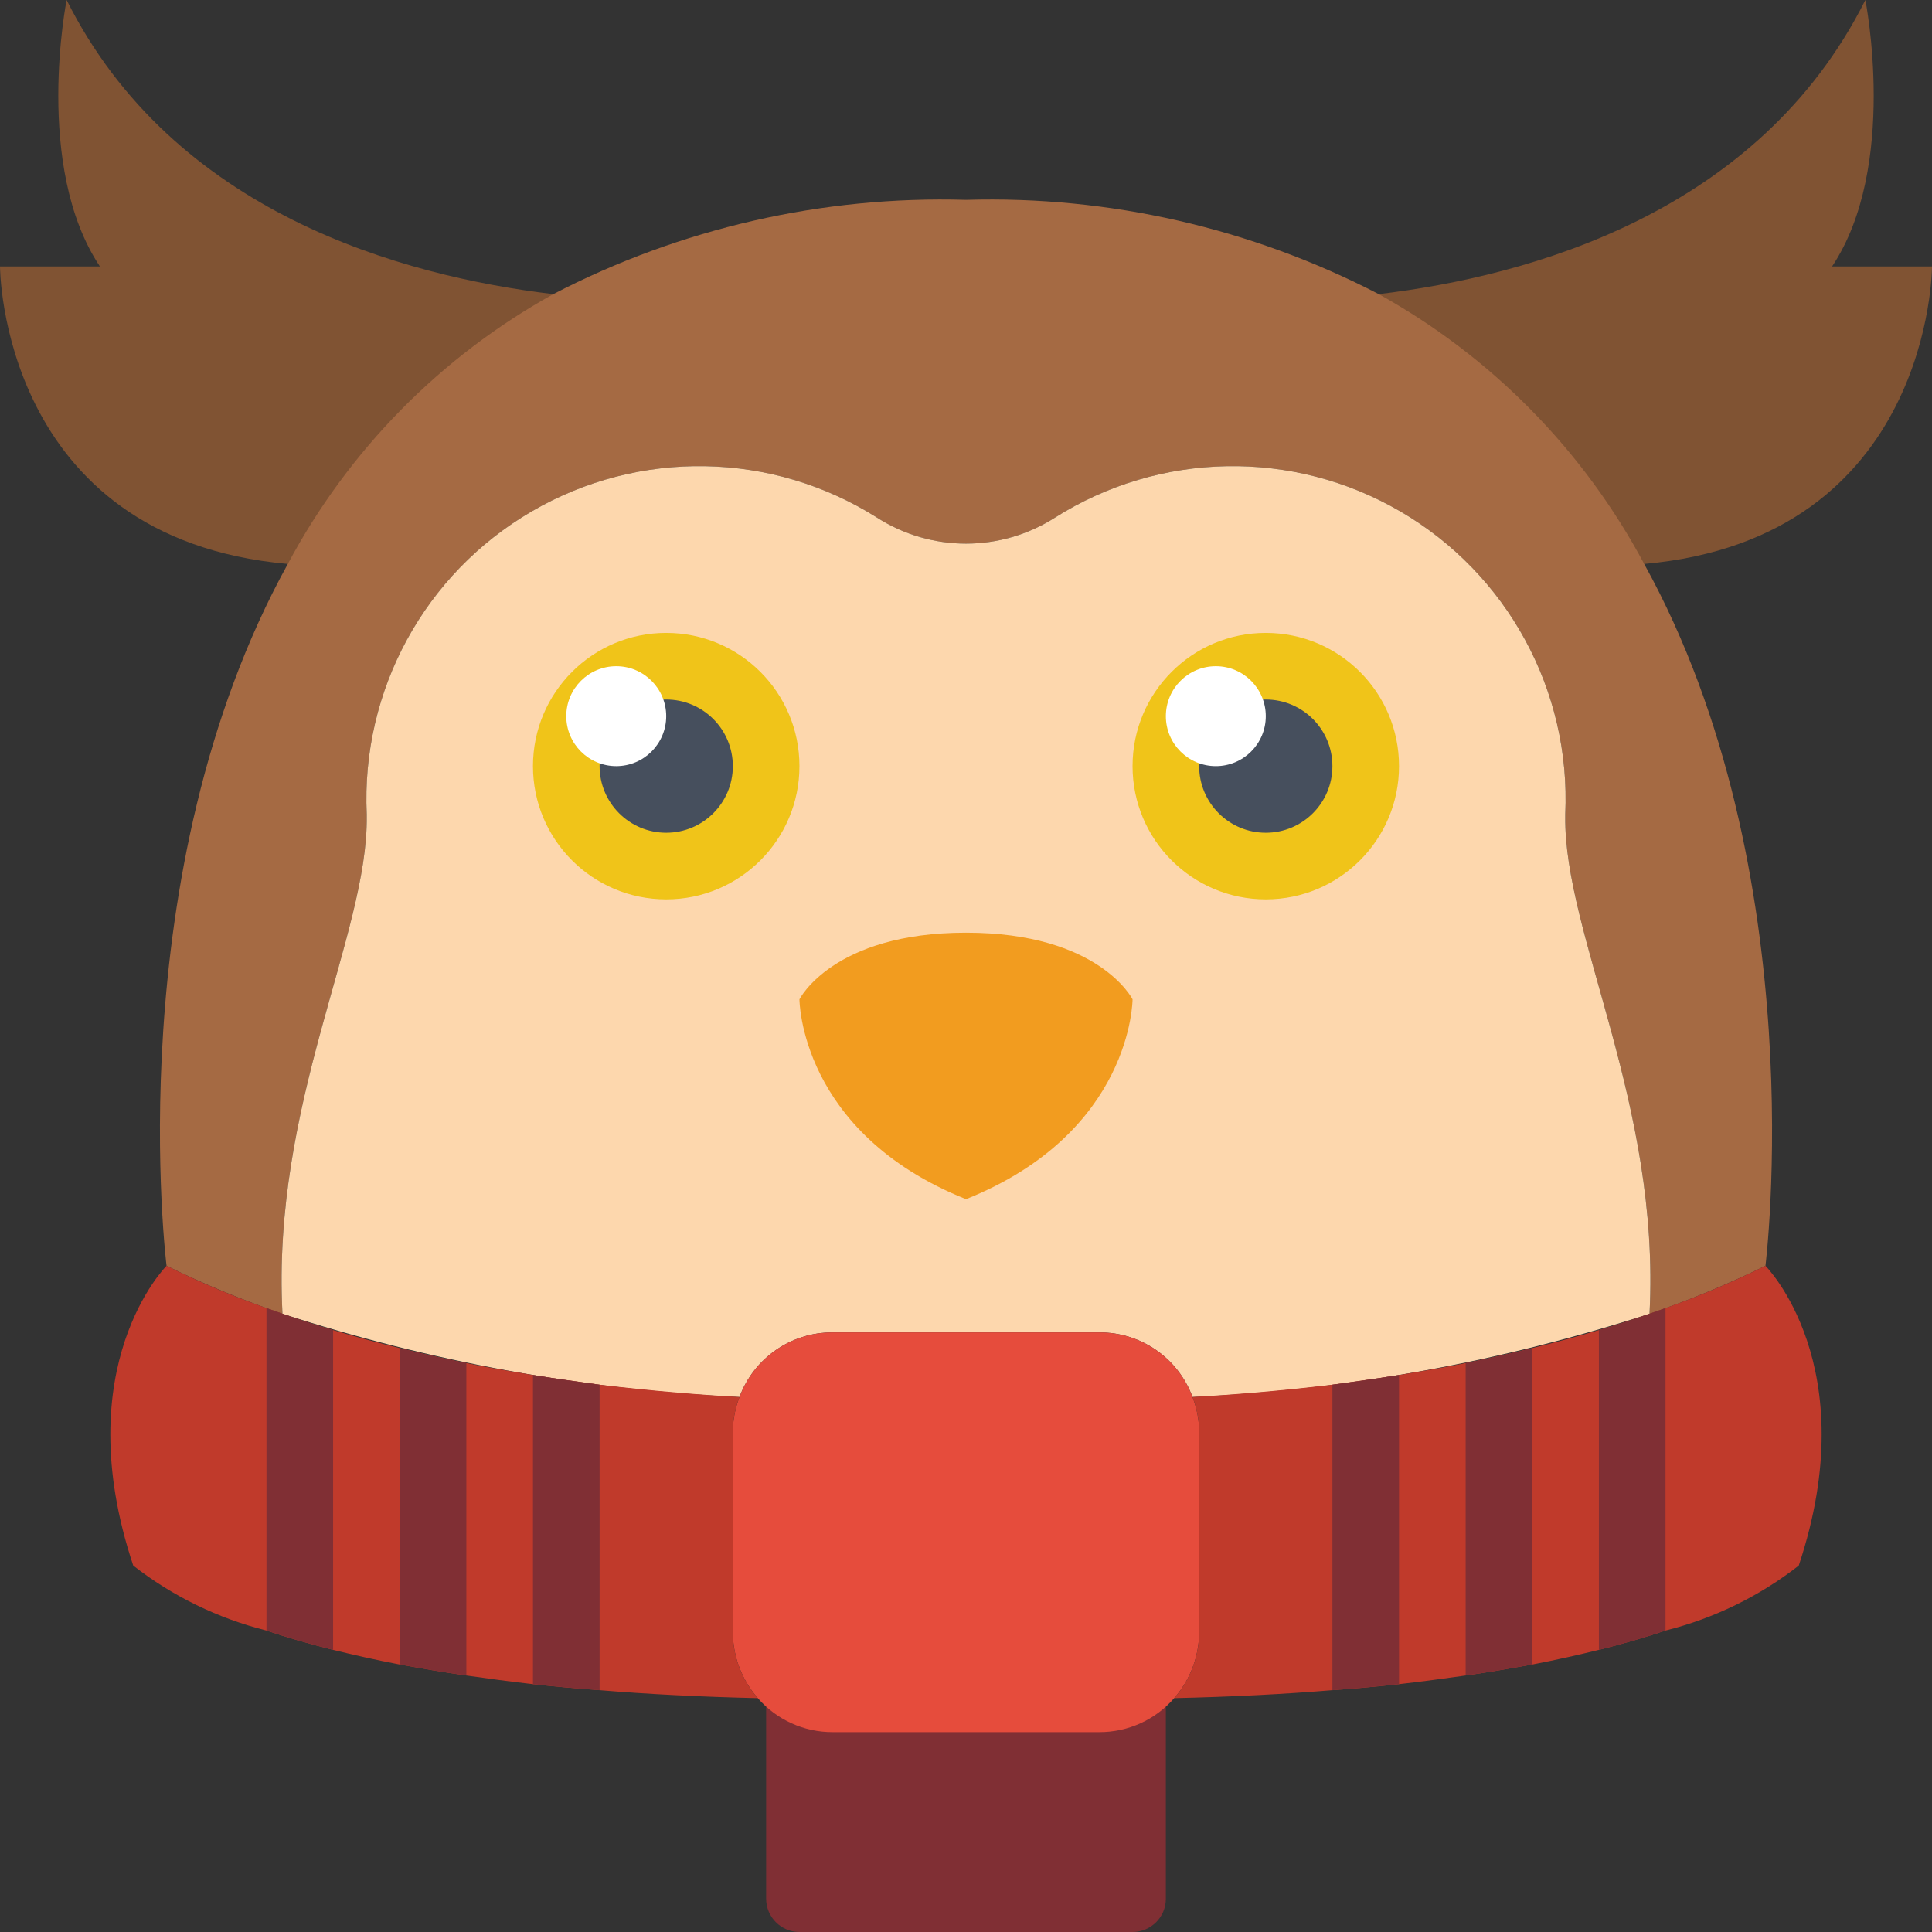 <svg height="512" viewBox="0 0 58 58" width="512" xmlns="http://www.w3.org/2000/svg"><rect x="0" y="0" width="58" height="58" fill="#333333" stroke="none"/><g id="Page-1" fill="none" fill-rule="evenodd"><g id="005---Owl"><path id="Path" d="m8.64 16.93c-8.64-.77-8.64-8.93-8.64-8.93h3c-2-3-1-8-1-8 3.2 6.39 10.07 8.29 14.61 8.83z" fill="#805333"/><path id="Path" d="m41.39 8.83c4.54-.54 11.41-2.44 14.61-8.83 0 0 1 5-1 8h3s0 8.16-8.64 8.93z" fill="#805333"/><path id="Path" d="m35 51.23v5.77c0 .552-.448 1-1 1h-10c-.552 0-1-.448-1-1v-5.77z" fill="#802f34"/><path id="Path" d="m53 38c-1.127.555-2.29 1.036-3.48 1.44.33-6.32-2.57-11.38-2.53-14.93v-.06c.173-3.721-1.738-7.229-4.958-9.101-3.22-1.873-7.214-1.799-10.362.191-1.628 1.04-3.712 1.04-5.34 0-3.148-1.99-7.142-2.064-10.362-.191-3.22 1.873-5.131 5.381-4.958 9.101v.06c.04 3.55-2.86 8.61-2.53 14.93-1.19-.404-2.353-.885-3.48-1.44 0 0-1.48-11.8 3.64-21.07 1.82-3.412 4.588-6.225 7.97-8.1 3.822-1.982 8.087-2.956 12.39-2.83 4.303-.126 8.568.848 12.39 2.83 3.382 1.875 6.15 4.688 7.97 8.1 5.12 9.27 3.64 21.07 3.64 21.07z" fill="#a56a43"/><path id="Path" d="m49.52 39.44c-4.442 1.44-9.056 2.281-13.72 2.5-.432-1.171-1.552-1.947-2.8-1.94h-8c-1.248-.007-2.368.769-2.8 1.94-4.664-.219-9.278-1.06-13.72-2.5-.33-6.32 2.57-11.38 2.53-14.93v-.06c-.173-3.721 1.738-7.229 4.958-9.101 3.22-1.873 7.214-1.799 10.362.191 1.628 1.04 3.712 1.04 5.34 0 3.148-1.99 7.142-2.064 10.362-.191 3.22 1.873 5.131 5.381 4.958 9.101v.06c-.04 3.55 2.86 8.61 2.53 14.93z" fill="#fdd7ad"/><path id="Path" d="m36 43v6c-.003.729-.269 1.432-.75 1.98-.566.651-1.387 1.023-2.25 1.02h-8c-.863.003-1.684-.369-2.25-1.02-.481-.548-.747-1.251-.75-1.98v-6c-0-.363.068-.722.2-1.06.432-1.171 1.552-1.947 2.8-1.94h8c1.248-.007 2.368.769 2.8 1.94.132.338.2.697.2 1.06z" fill="#e64c3c"/><path id="Path" d="m22.75 50.98c-1.73-.04-3.31-.12-4.75-.24-.7-.05-1.36-.11-2-.18-.7-.08-1.37-.17-2-.26-.71-.1-1.38-.22-2-.33-.73-.14-1.39-.29-2-.44-.75-.19-1.41-.38-2-.58-1.455-.364-2.817-1.028-4-1.95-2-6 1-9 1-9 .974.482 1.976.906 3 1.27.16.06.32.11.48.17.5.18 1.01.34 1.52.49.67.2 1.34.38 2 .54.68.17 1.34.32 2 .45.68.14 1.35.25 2 .36.69.11 1.36.2 2 .29 1.69.2 3.15.31 4.2.37-.132.338-.2.697-.2 1.06v6c.003.729.269 1.432.75 1.98z" fill="#c03a2b"/><path id="Path" d="m54 47c-1.183.922-2.545 1.586-4 1.95-.59.2-1.25.39-2 .58-.61.15-1.27.3-2 .44-.62.11-1.29.23-2 .33-.63.09-1.3.18-2 .26-.64.07-1.3.13-2 .18-1.44.12-3.02.2-4.75.24.481-.548.747-1.251.75-1.98v-6c0-.363-.068-.722-.2-1.06 1.05-.06 2.51-.17 4.2-.37.64-.09 1.31-.18 2-.29.65-.11 1.32-.22 2-.36.66-.13 1.32-.28 2-.45.66-.16 1.33-.34 2-.54.51-.15 1.02-.31 1.52-.49.16-.06.32-.11.48-.17 1.024-.364 2.026-.788 3-1.27 0 0 3 3 1 9z" fill="#c03a2b"/><path id="Path" d="m29 36c5-2 5-6 5-6s-1-2-5-2-5 2-5 2 0 4 5 6z" fill="#f29c1f"/><circle id="Oval" cx="20" cy="23" fill="#f0c419" r="4"/><circle id="Oval" cx="20" cy="23" fill="#464f5d" r="2"/><circle id="Oval" cx="18.5" cy="21.5" fill="#fff" r="1.5"/><circle id="Oval" cx="38" cy="23" fill="#f0c419" r="4"/><g fill="#802f34"><path id="Path" d="m42 41.28v9.28c-.64.07-1.3.13-2 .18v-9.17c.64-.09 1.31-.18 2-.29z"/><path id="Path" d="m46 40.47v9.5c-.62.11-1.29.23-2 .33v-9.38c.66-.13 1.32-.28 2-.45z"/><path id="Path" d="m50 39.27v9.68c-.59.2-1.25.39-2 .58v-9.6c.51-.15 1.02-.31 1.52-.49.16-.06.32-.11.48-.17z"/><path id="Path" d="m18 41.57v9.17c-.7-.05-1.36-.11-2-.18v-9.28c.69.11 1.36.2 2 .29z"/><path id="Path" d="m14 40.92v9.38c-.71-.1-1.38-.22-2-.33v-9.5c.68.17 1.34.32 2 .45z"/><path id="Path" d="m10 39.93v9.6c-.75-.19-1.41-.38-2-.58v-9.68c.16.06.32.11.48.17.5.18 1.01.34 1.52.49z"/></g><circle id="Oval" cx="38" cy="23" fill="#464f5d" r="2"/><circle id="Oval" cx="36.5" cy="21.5" fill="#fff" r="1.5"/></g></g></svg>